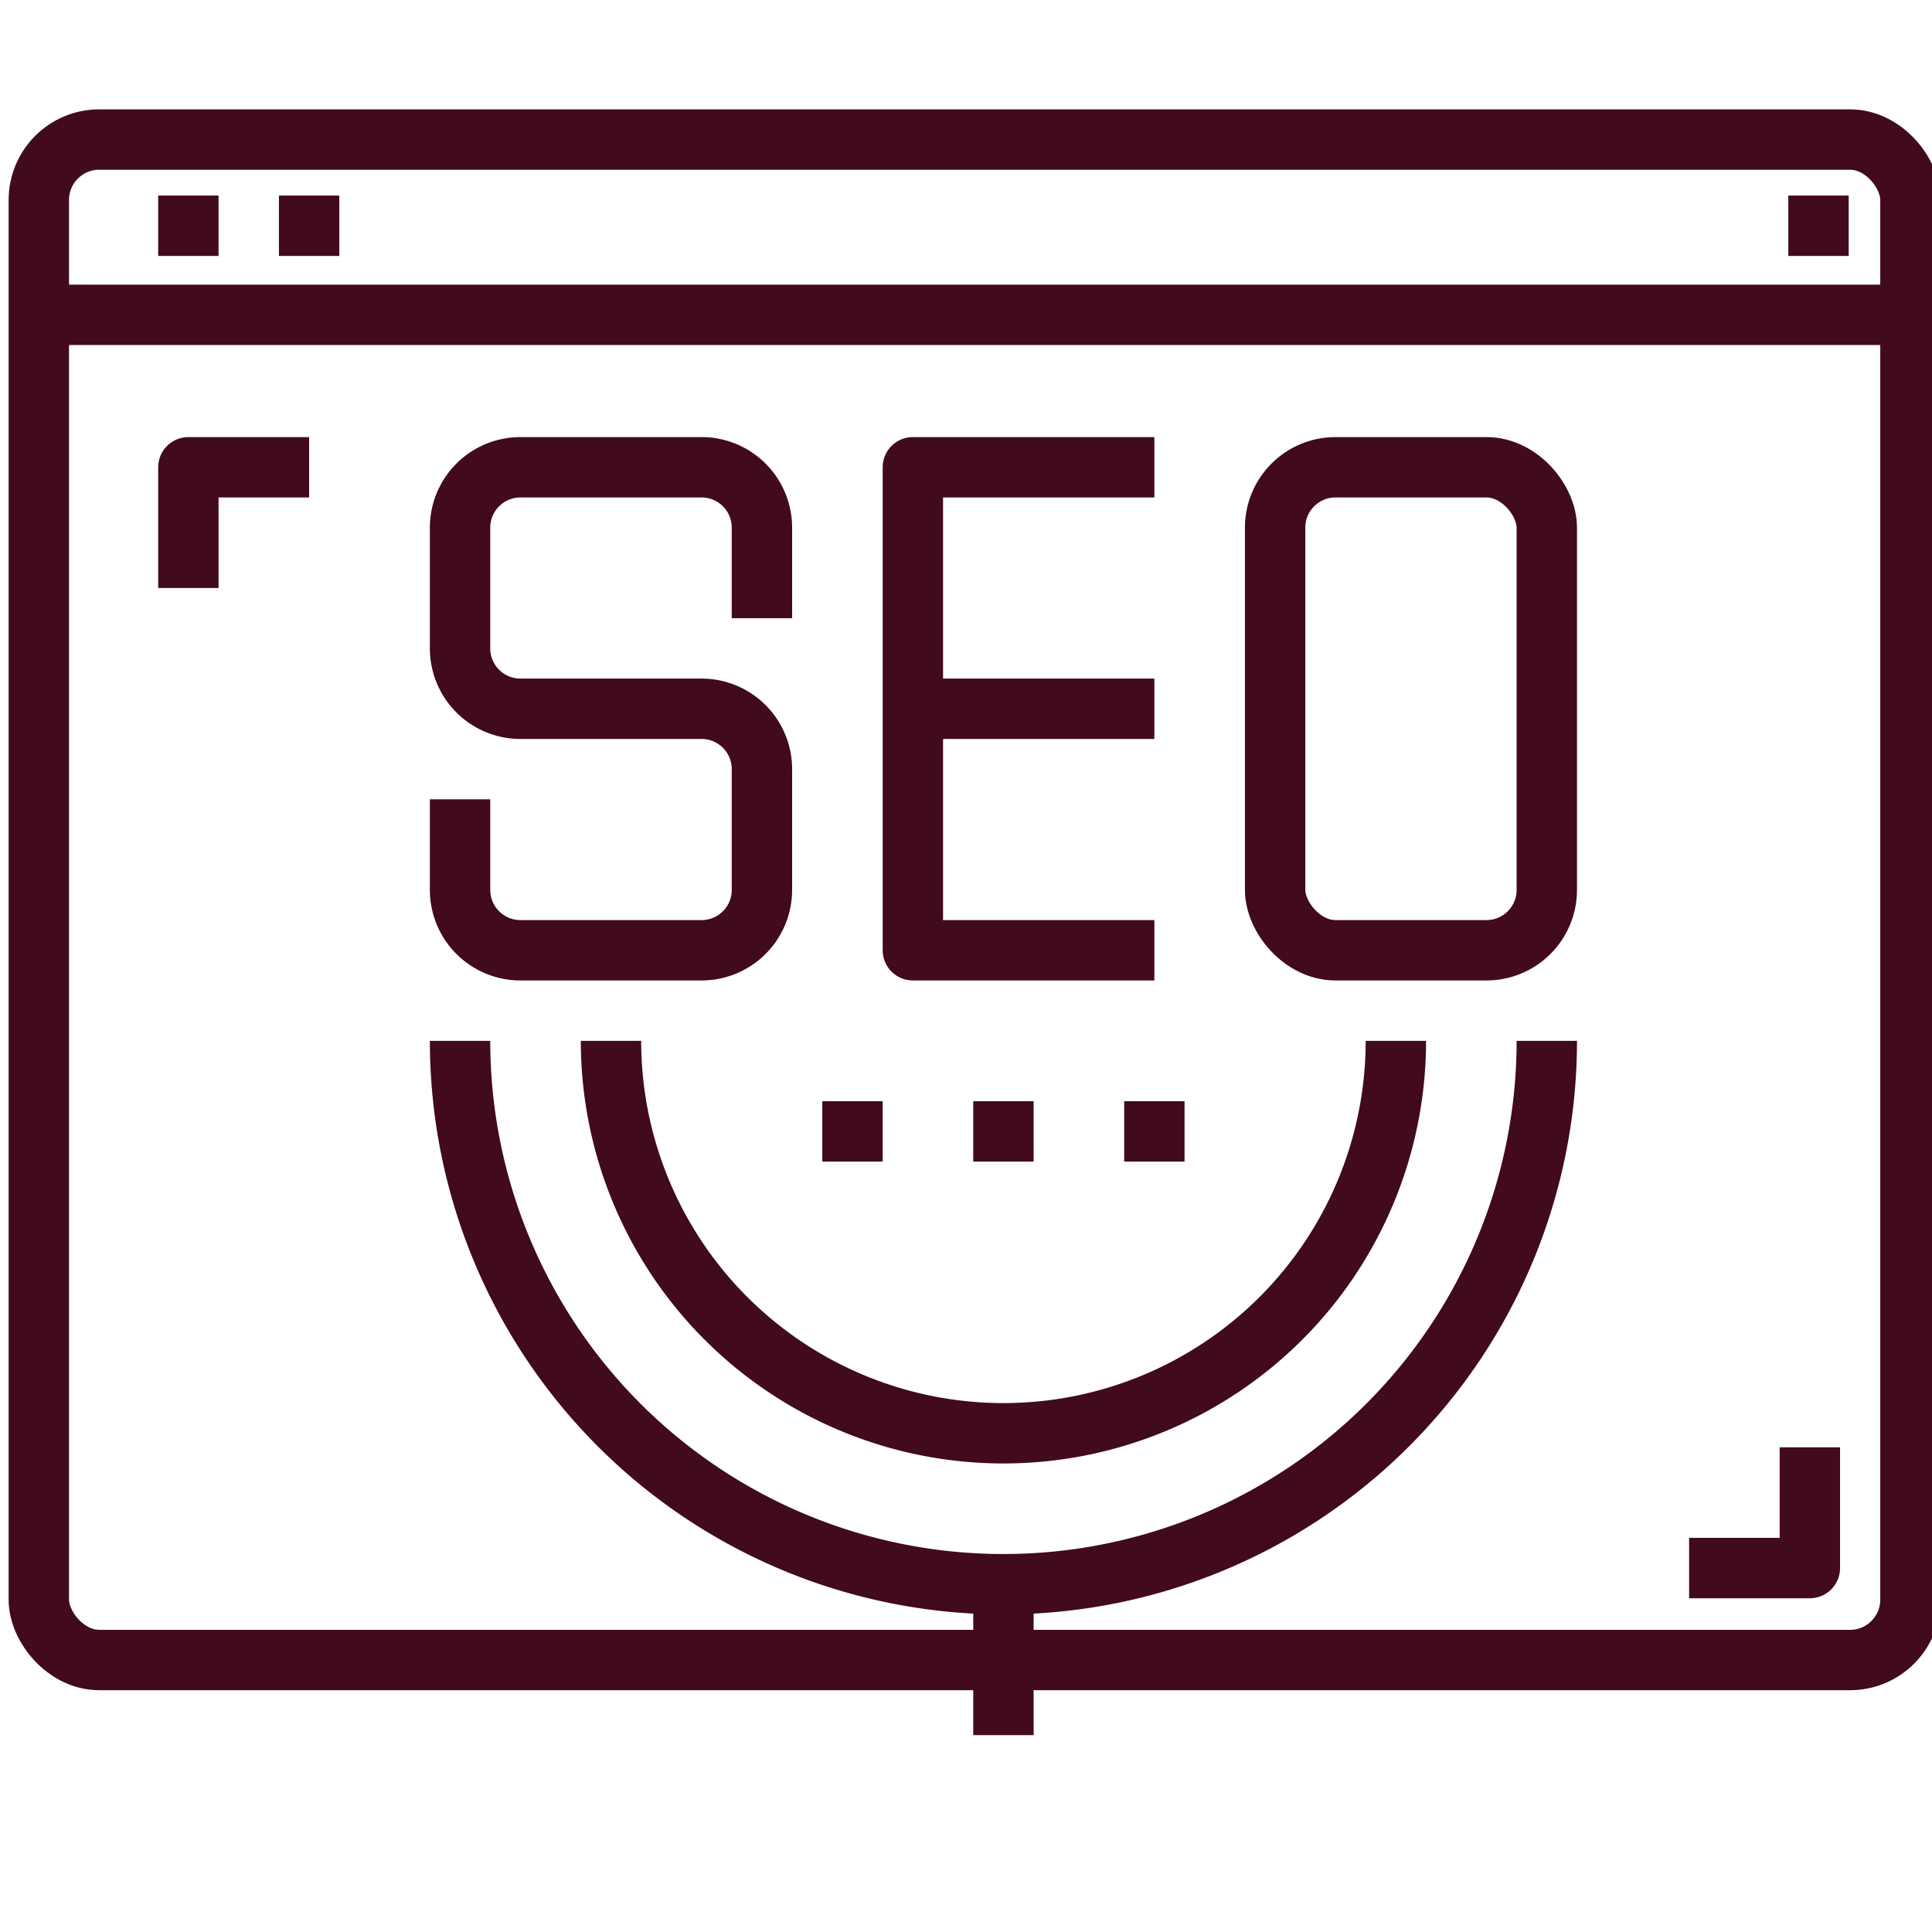 <svg width="64" height="64" xmlns="http://www.w3.org/2000/svg">

 <title/>
 <g>
  <title>background</title>
  <rect fill="none" id="canvas_background" height="402" width="582" y="-1" x="-1"/>
 </g>
 <g>
  <title stroke="#410a1d">Layer 1</title>
  <rect stroke="#410a1d" stroke-width="2px" stroke-linejoin="round" fill="none" id="svg_1" y="4.623" x="1.286" width="62" ry="2" rx="2" height="50.367" class="cls-1"/>
  <line stroke-width="2px" stroke-linejoin="round" stroke="#410a1d" fill="none" id="svg_2" y2="10.43" y1="10.43" x2="63.763" x1="1.763" class="cls-1"/>
  <line stroke-width="2px" stroke-linejoin="round" stroke="#410a1d" fill="none" id="svg_3" y2="7.479" y1="7.479" x2="7.24" x1="5.24" class="cls-1"/>
  <line stroke-width="2px" stroke-linejoin="round" stroke="#410a1d" fill="none" id="svg_4" y2="7.479" y1="7.479" x2="11.24" x1="9.24" class="cls-1"/>
  <line stroke-width="2px" stroke-linejoin="round" stroke="#410a1d" fill="none" id="svg_5" y2="7.479" y1="7.479" x2="61.24" x1="59.24" class="cls-1"/>
  <path stroke-width="2px" stroke-linejoin="round" stroke="#410a1d" fill="none" id="svg_6" d="m51.24,34.479a18,18 0 0 1 -36,0" class="cls-1"/>
  <line stroke-width="2px" stroke-linejoin="round" stroke="#410a1d" fill="none" id="svg_7" y2="57.479" y1="52.479" x2="33.24" x1="33.24" class="cls-1"/>
  <path stroke-width="2px" stroke-linejoin="round" stroke="#410a1d" fill="none" id="svg_10" d="m46.24,34.479a13,13 0 0 1 -26,0" class="cls-1"/>
  <polyline stroke-width="2px" stroke-linejoin="round" stroke="#410a1d" fill="none" id="svg_11" points="10.24,15.479 6.24,15.479 6.24,19.479 " class="cls-1"/>
  <polyline stroke-width="2px" stroke-linejoin="round" stroke="#410a1d" fill="none" id="svg_12" points="55.954,51.944 59.954,51.944 59.954,47.944 " class="cls-1"/>
  <path stroke-width="2px" stroke-linejoin="round" stroke="#410a1d" fill="none" id="svg_13" d="m25.24,20.479l0,-3a2,2 0 0 0 -2,-2l-6,0a2,2 0 0 0 -2,2l0,4a2,2 0 0 0 2,2l6,0a2,2 0 0 1 2,2l0,4a2,2 0 0 1 -2,2l-6,0a2,2 0 0 1 -2,-2l0,-3" class="cls-1"/>
  <polyline stroke-width="2px" stroke-linejoin="round" stroke="#410a1d" fill="none" id="svg_14" points="38.24,15.479 30.24,15.479 30.24,31.479 38.24,31.479 " class="cls-1"/>
  <line stroke-width="2px" stroke-linejoin="round" stroke="#410a1d" fill="none" id="svg_15" y2="23.479" y1="23.479" x2="38.24" x1="30.24" class="cls-1"/>
  <rect stroke-width="2px" stroke-linejoin="round" stroke="#410a1d" fill="none" id="svg_16" y="15.479" x="42.24" width="9" ry="2" rx="2" height="16" class="cls-1"/>
  <line stroke-width="2px" stroke-linejoin="round" stroke="#410a1d" fill="none" id="svg_17" y2="37.479" y1="37.479" x2="34.24" x1="32.24" class="cls-1"/>
  <line stroke-width="2px" stroke-linejoin="round" stroke="#410a1d" fill="none" id="svg_18" y2="37.479" y1="37.479" x2="39.24" x1="37.24" class="cls-1"/>
  <line stroke-width="2px" stroke-linejoin="round" stroke="#410a1d" fill="none" id="svg_19" y2="37.479" y1="37.479" x2="29.24" x1="27.24" class="cls-1"/>
 </g>
</svg>